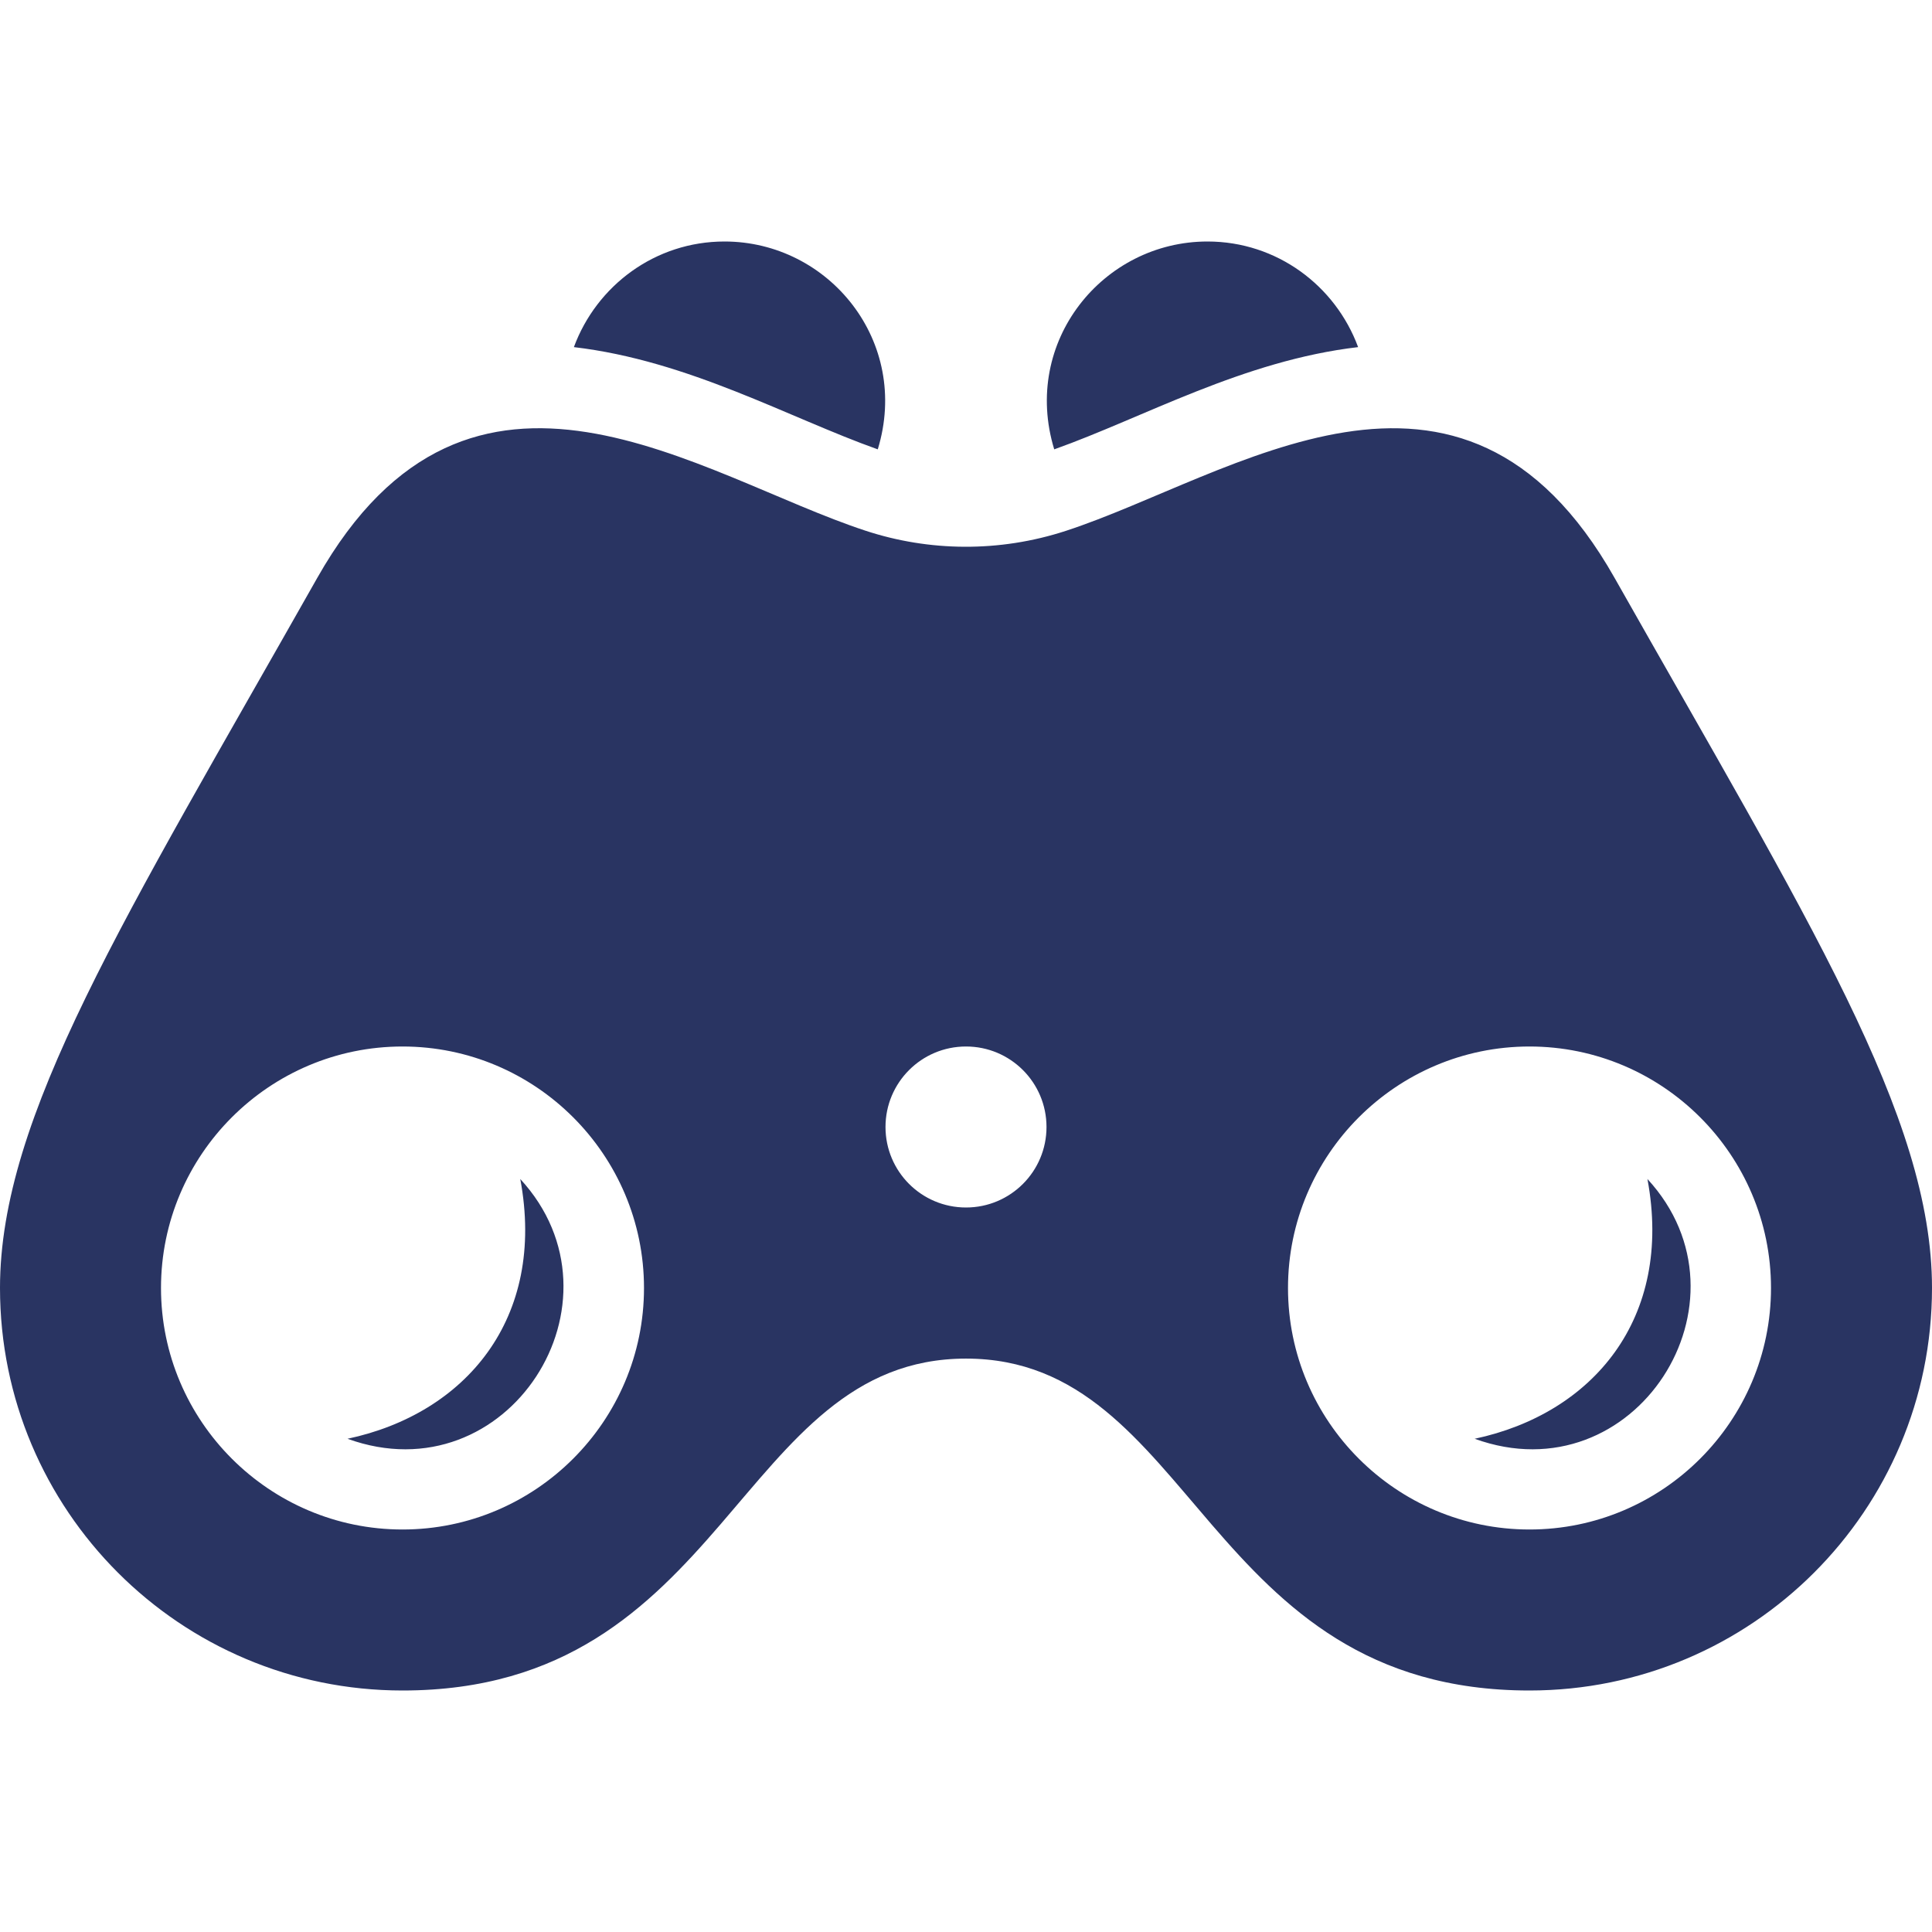 <svg width="24" height="24" viewBox="0 0 24 24" fill="none" xmlns="http://www.w3.org/2000/svg">
<path d="M20.465 14.646C21.863 16.162 20.309 18.595 18.319 17.873C19.781 17.562 20.789 16.383 20.465 14.646ZM4.317 17.873C6.307 18.595 7.862 16.163 6.463 14.646C6.788 16.383 5.78 17.562 4.317 17.873ZM16.871 4.312C16.589 3.548 15.861 3 15 3C13.702 3 12.687 4.244 13.096 5.582C14.207 5.187 15.442 4.479 16.871 4.312ZM24 16C24 18.761 21.762 21 19 21C14.961 21 14.844 16.877 12 16.877C9.156 16.877 9.039 21 5 21C2.238 21 0 18.761 0 16C0 13.865 1.535 11.433 3.941 7.179C5.849 3.807 8.695 5.919 10.756 6.594C11.537 6.85 12.41 6.866 13.242 6.594C15.304 5.92 18.15 3.807 20.057 7.179C22.465 11.433 24 13.865 24 16ZM8 16C8 14.346 6.654 13 5 13C3.346 13 2 14.346 2 16C2 17.654 3.346 19 5 19C6.654 19 8 17.654 8 16ZM13 14C13 13.448 12.553 13 12 13C11.447 13 11 13.448 11 14C11 14.552 11.447 15 12 15C12.553 15 13 14.552 13 14ZM22 16C22 14.346 20.654 13 19 13C17.346 13 16 14.346 16 16C16 17.654 17.346 19 19 19C20.654 19 22 17.654 22 16ZM9 3C8.139 3 7.411 3.548 7.129 4.312C8.558 4.48 9.793 5.187 10.904 5.582C11.313 4.244 10.298 3 9 3Z" fill="#293462"/>
</svg>
